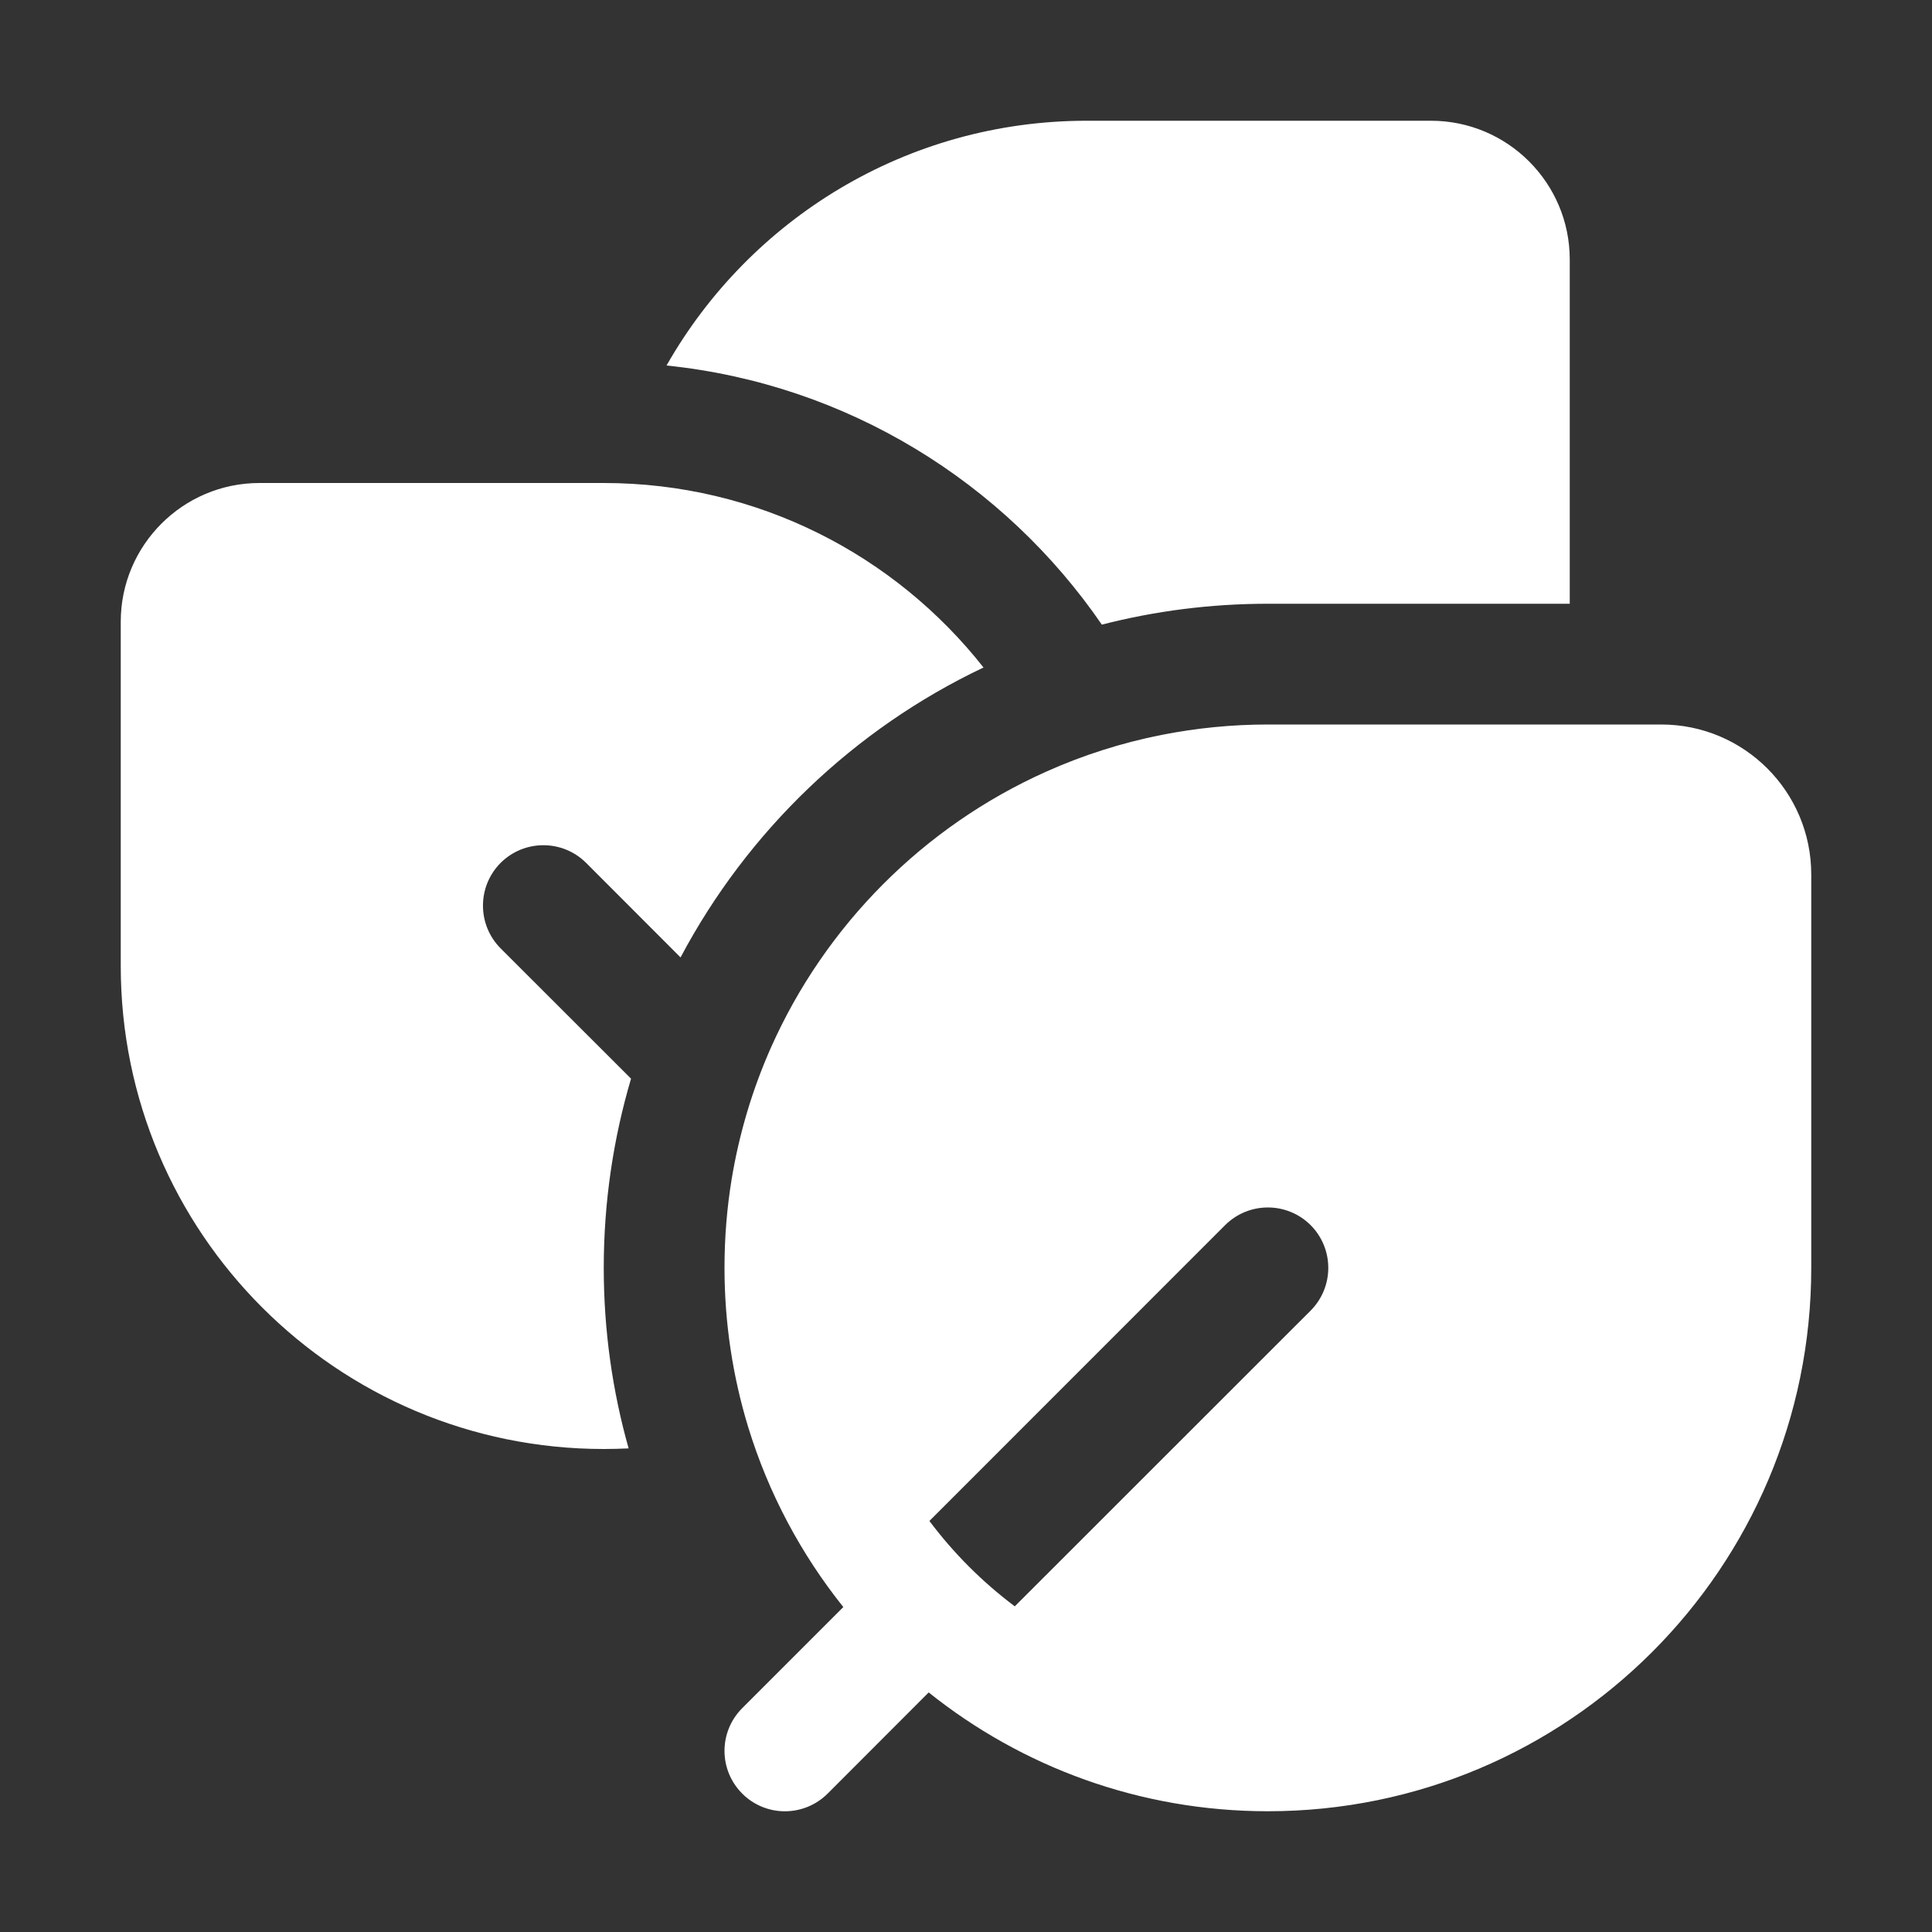 <svg width="16" height="16" viewBox="0 0 16 16" fill="none" xmlns="http://www.w3.org/2000/svg">
<rect x="0" y="0" width="16" height="16" fill="#333333" stroke="none"/>
<path d="M9 1C7.508 1 6.208 1.816 5.52 3.027C7.016 3.181 8.316 3.995 9.125 5.173C9.564 5.06 10.025 5 10.5 5H13V2.149C13 1.515 12.485 1 11.851 1H9ZM13.758 6C14.444 6 15 6.556 15 7.242L15 10.5C15 12.985 12.985 15 10.5 15C9.438 15 8.461 14.632 7.691 14.016L6.854 14.854C6.658 15.049 6.342 15.049 6.147 14.854C5.951 14.658 5.951 14.342 6.147 14.146L6.984 13.309C6.634 12.871 6.364 12.367 6.196 11.818C6.069 11.401 6 10.959 6 10.5C6 10.25 6.02 10.005 6.059 9.767C6.122 9.385 6.232 9.02 6.384 8.677C6.835 7.662 7.65 6.844 8.663 6.391C8.966 6.255 9.287 6.152 9.621 6.086C9.621 6.086 9.621 6.086 9.621 6.086C9.905 6.03 10.199 6 10.5 6H13.758ZM7.697 12.596C7.898 12.864 8.136 13.102 8.404 13.303L10.854 10.854C11.049 10.658 11.049 10.342 10.854 10.146C10.658 9.951 10.342 9.951 10.146 10.146L7.697 12.596ZM8.145 5.528C7.072 6.037 6.191 6.883 5.636 7.929L4.854 7.146C4.658 6.951 4.342 6.951 4.146 7.146C3.951 7.342 3.951 7.658 4.146 7.854L5.226 8.933C5.079 9.43 5 9.956 5 10.5C5 11.018 5.072 11.52 5.206 11.995C5.137 11.998 5.069 12 5 12C2.791 12 1 10.209 1 8V5.149C1 4.515 1.515 4 2.149 4H5C6.276 4 7.413 4.598 8.145 5.528Z" fill="#ffffff"/>
</svg>
